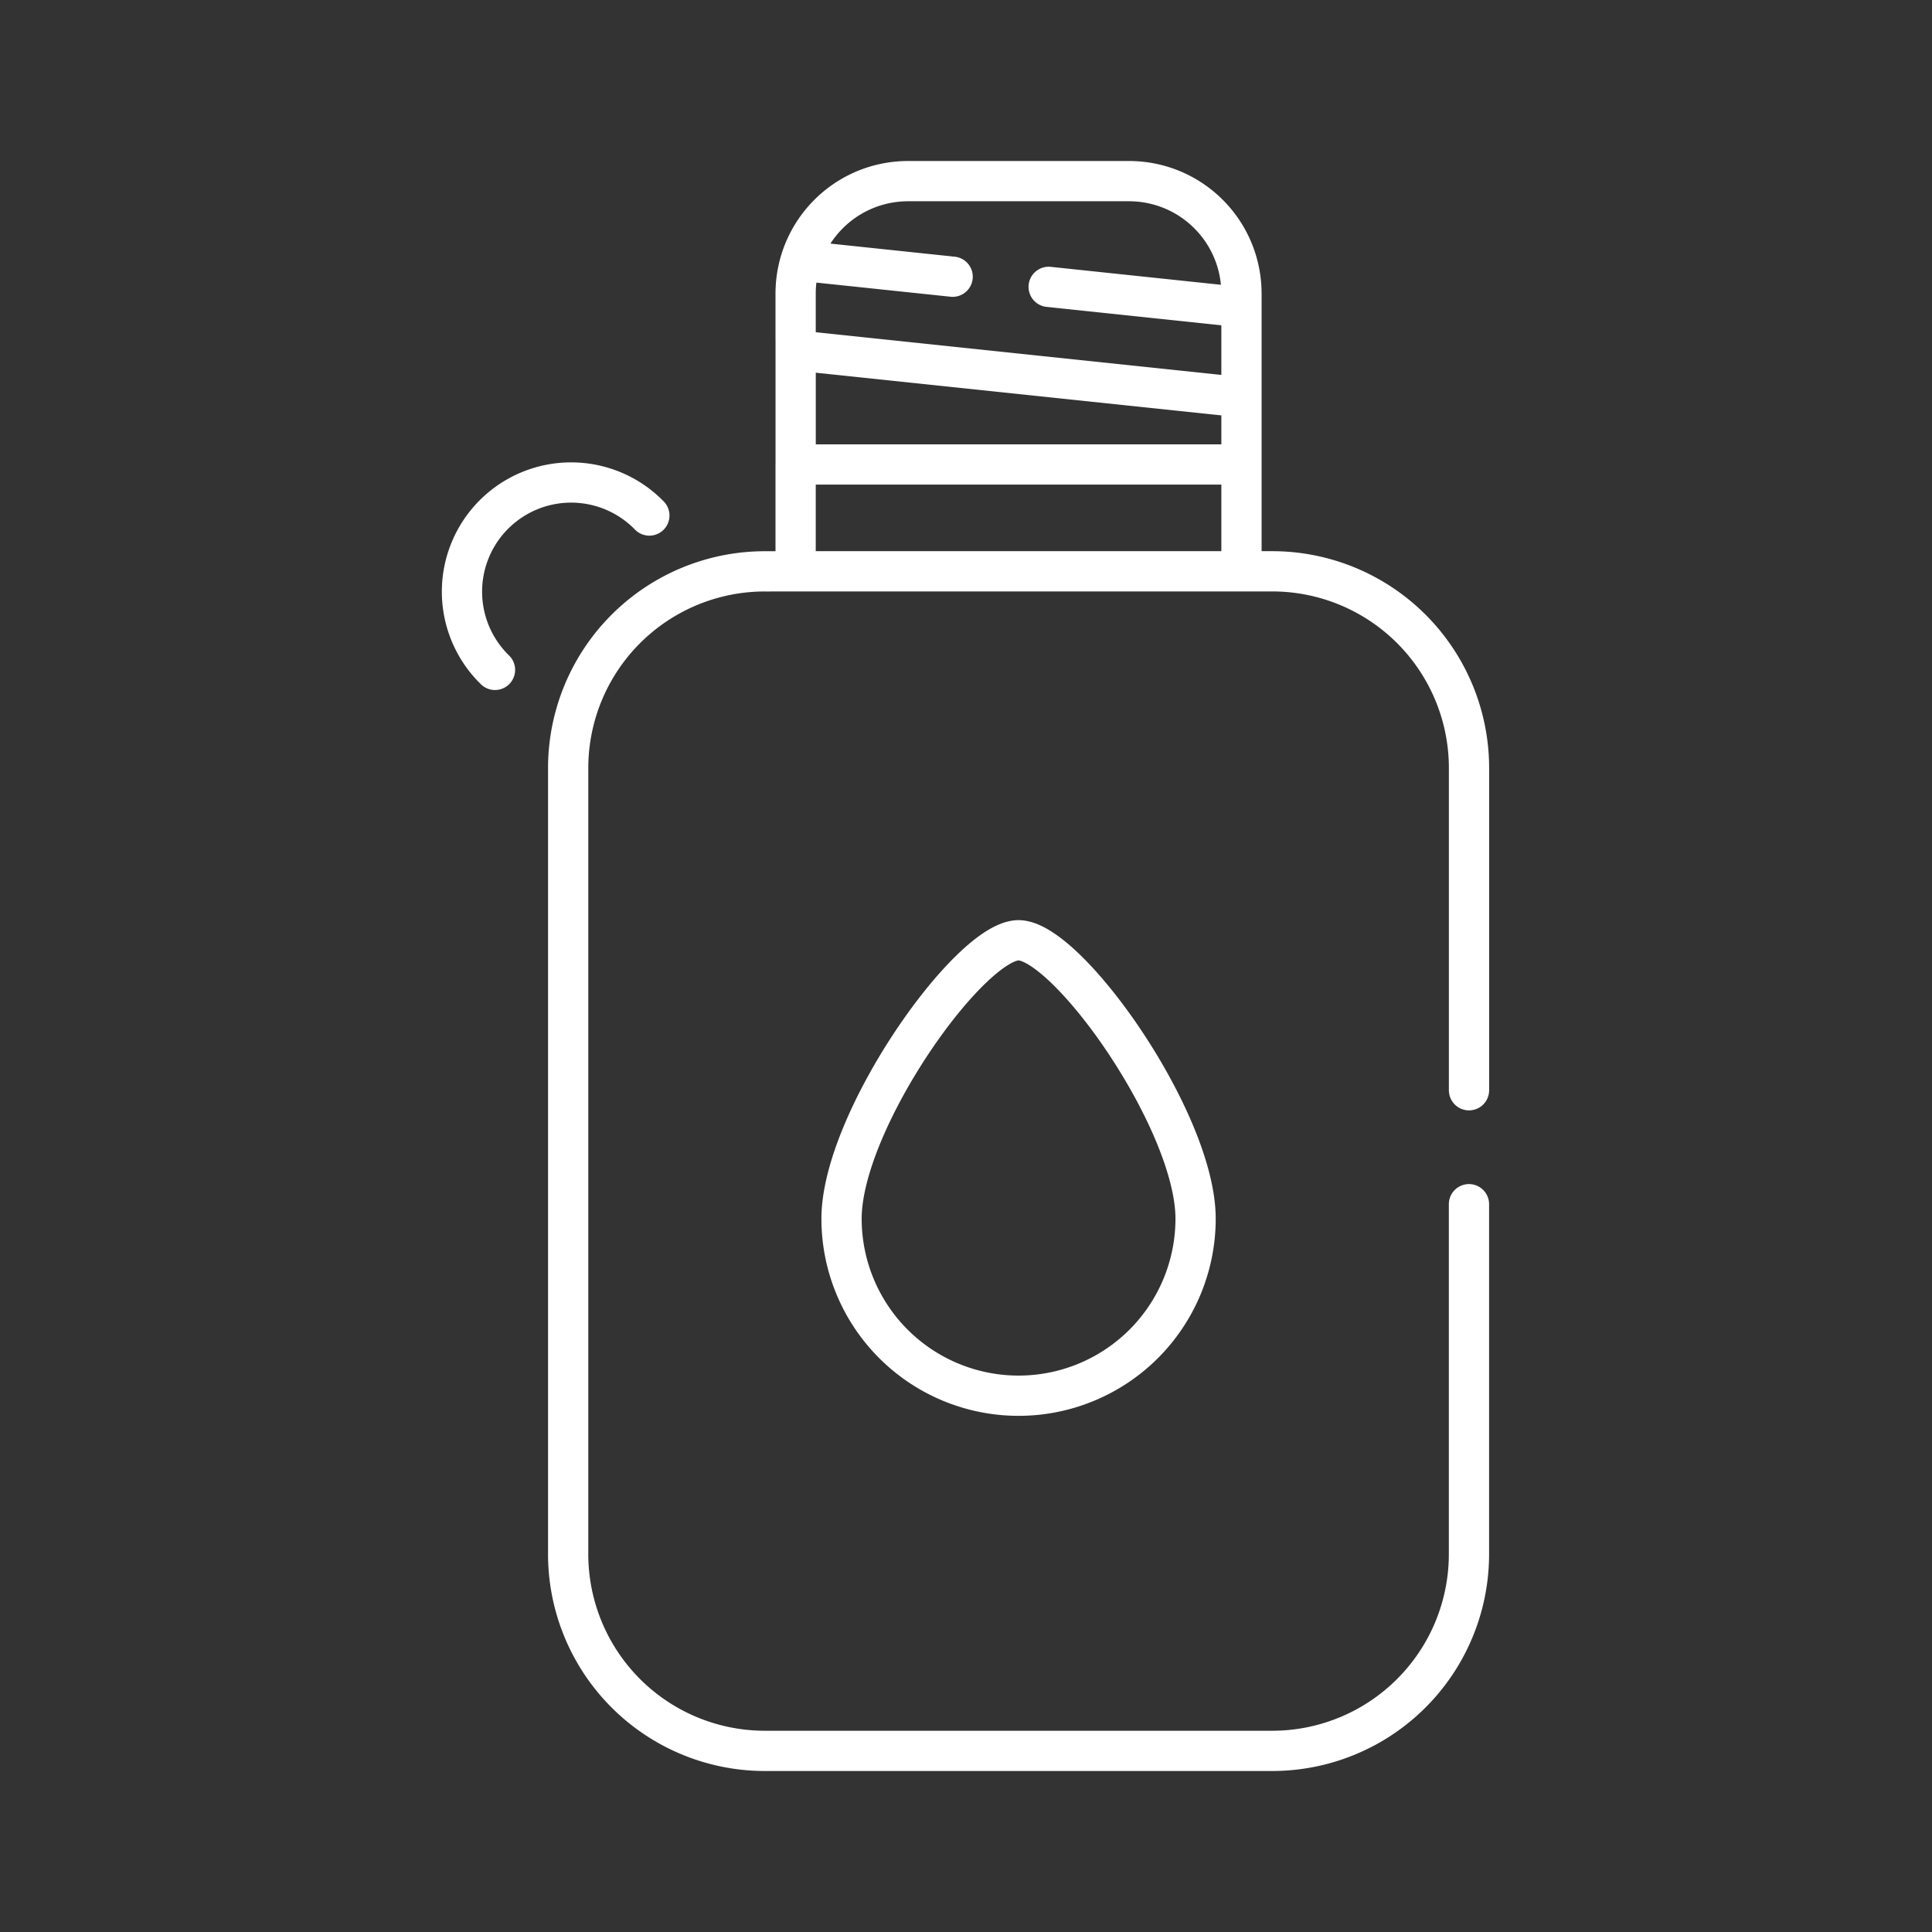 <svg xmlns="http://www.w3.org/2000/svg" xml:space="preserve" id="svg990" width="48" height="48" version="1.1"><rect width="100%" height="100%" fill="#333333" stroke="none"/><defs id="defs987"><style id="style1174">.a{fill:none;stroke:#fff;stroke-linecap:round;stroke-linejoin:round}</style></defs><path id="path13019" d="M12.298 16.643a2.712 2.712 0 1 1 3.835-3.835m14.711-1.268V9.59m0 4.603V11.54H19.768V8.424m0 .28L30.844 9.87m0-.28V7.3c0-1.551-1.248-2.8-2.8-2.8h-5.477c-1.55 0-2.8 1.249-2.8 2.8v1.124m0 3.116v2.654m11.077 0H19.768m.36-7.692 3.54.373m2.386.252 4.79.505m-1.14 22.646a4.398 4.398 0 1 1-8.796 0c0-2.43 3.183-6.917 4.398-6.917 1.215 0 4.398 4.488 4.398 6.917zm6.792-.36v8.683a4.889 4.889 0 0 1-4.9 4.899h-12.58a4.888 4.888 0 0 1-4.9-4.9V19.093a4.888 4.888 0 0 1 4.9-4.898l12.582-.001a4.889 4.889 0 0 1 4.899 4.9v7.993" style="fill:none;stroke:#fff;stroke-width:1;stroke-linecap:round;stroke-linejoin:round;stroke-dasharray:none;stop-color:#000"/></svg>